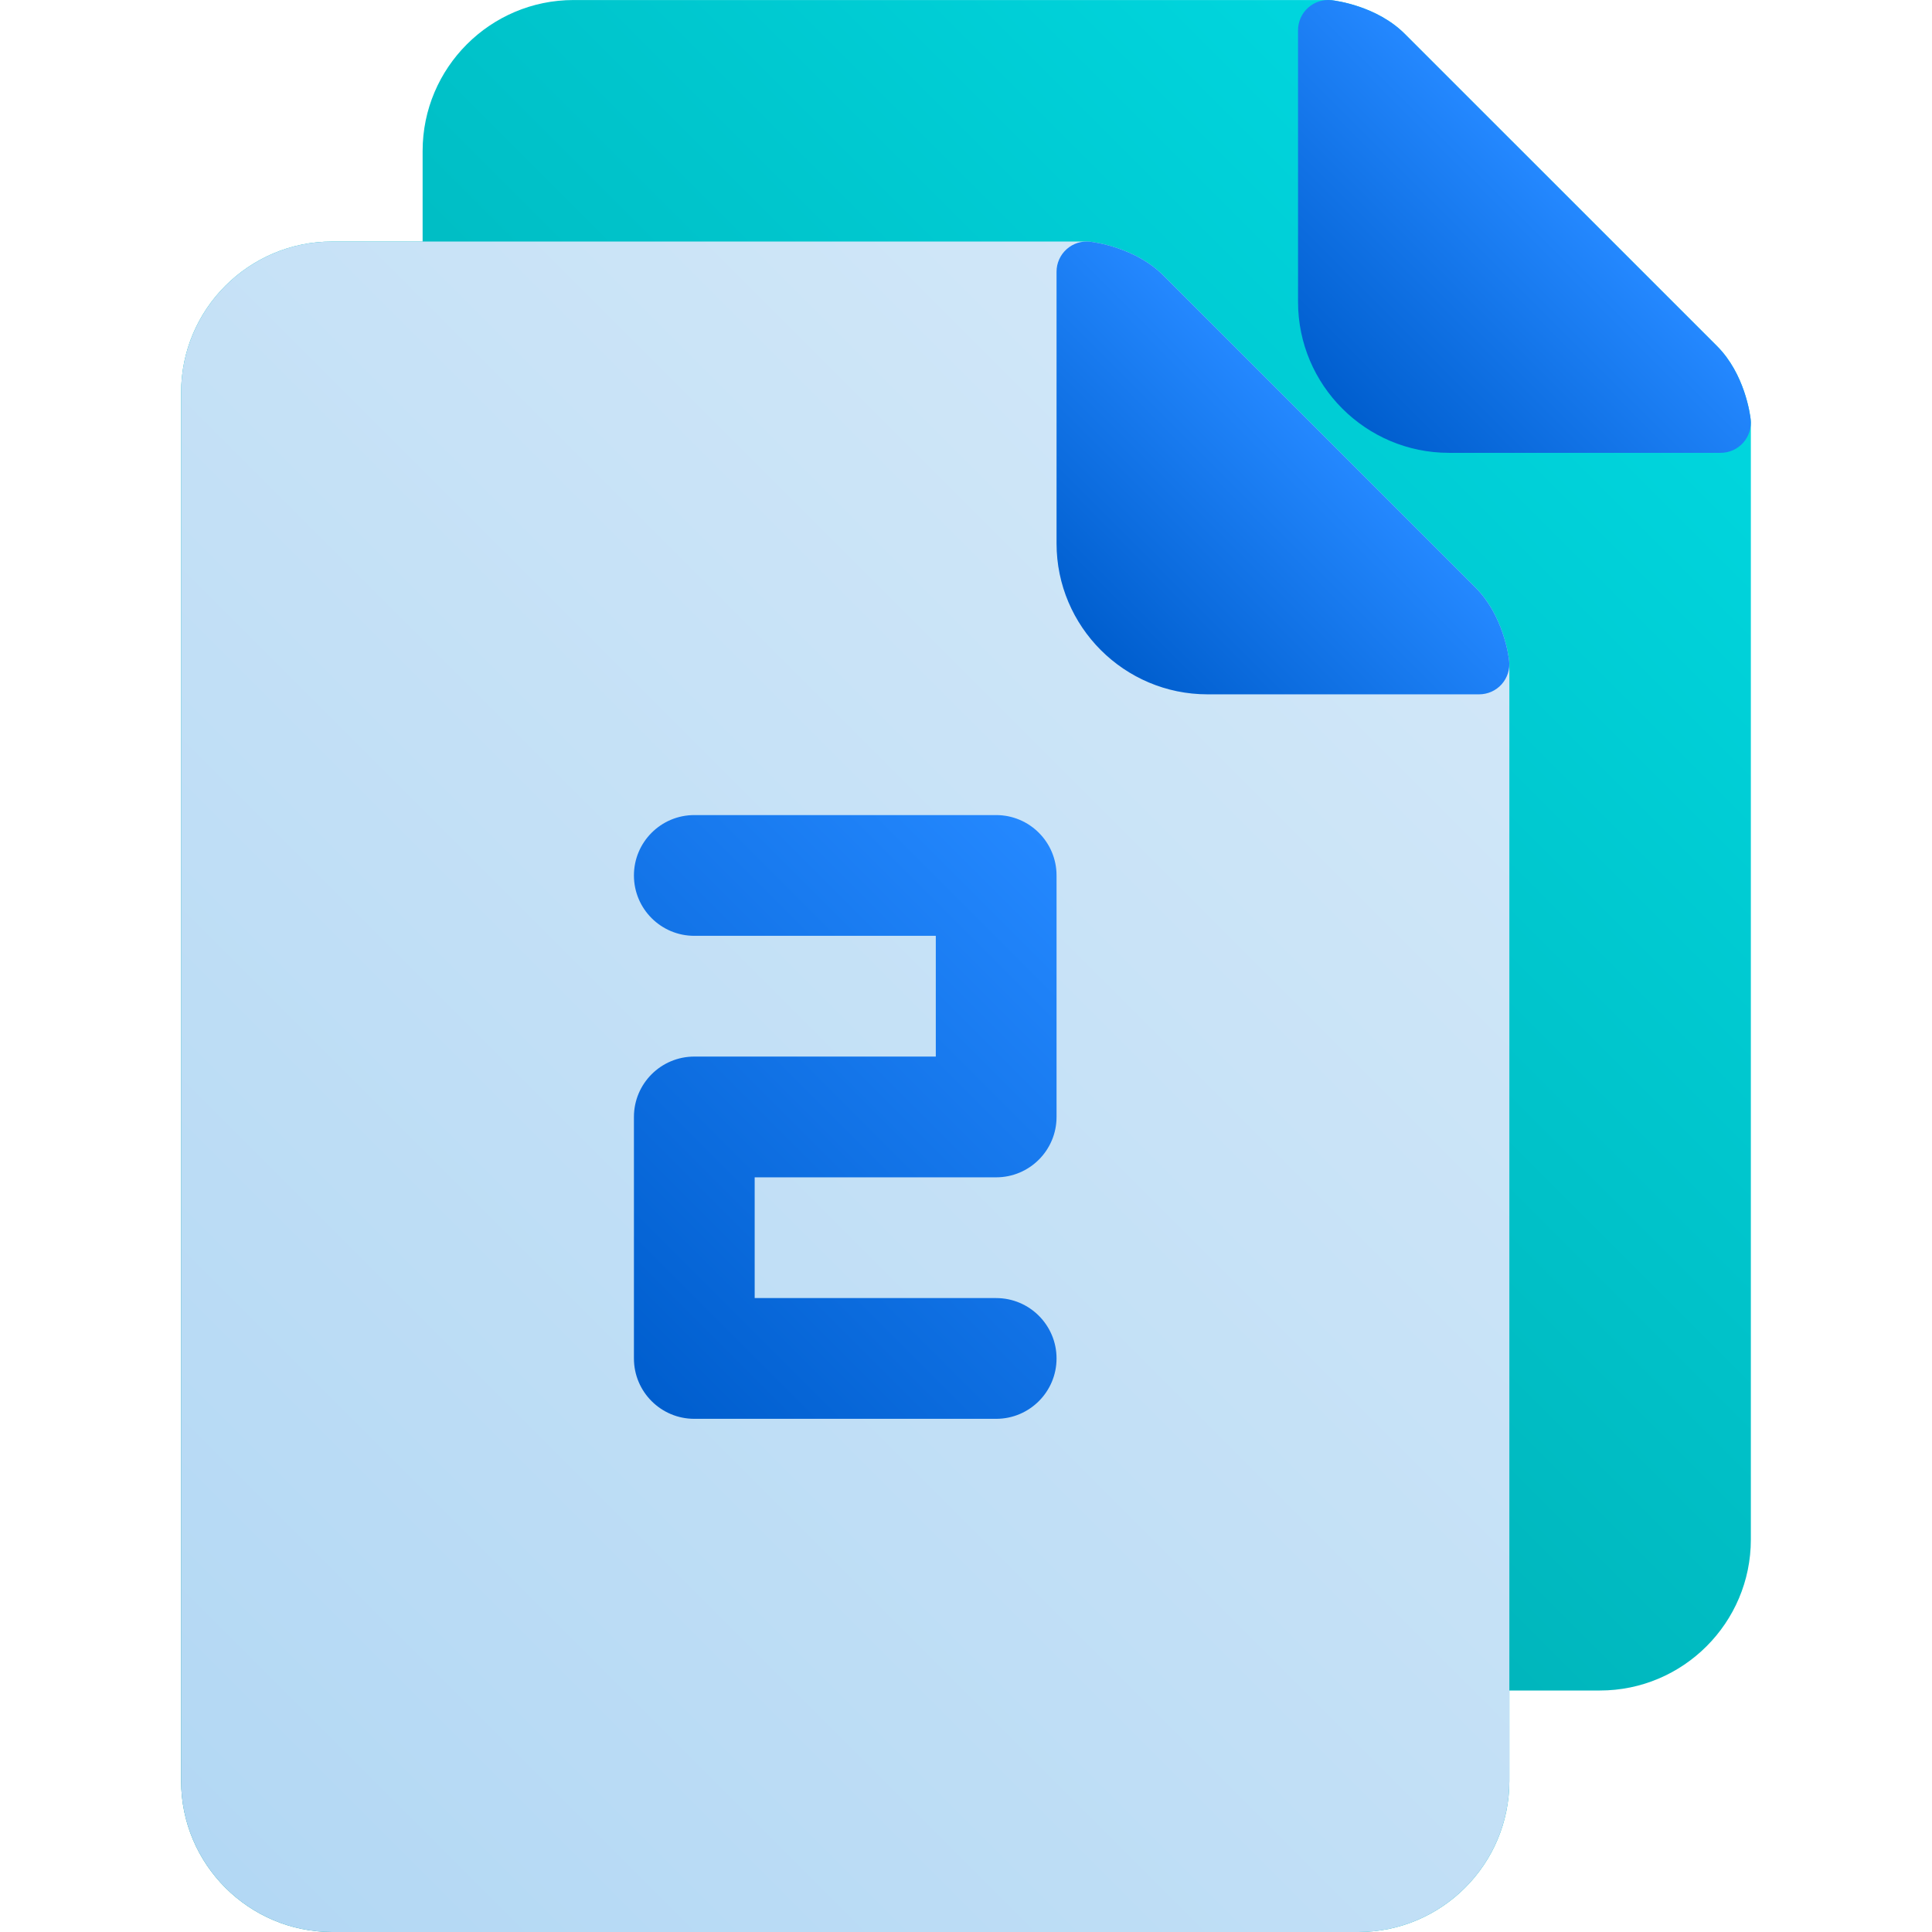 <svg id="Layer_1" enable-background="new 0 0 64.001 64.001" height="512" viewBox="0 0 64.001 64.001" width="512" xmlns="http://www.w3.org/2000/svg" xmlns:xlink="http://www.w3.org/1999/xlink"><linearGradient id="SVGID_1_" gradientUnits="userSpaceOnUse" x1="4.467" x2="54.708" y1="59.534" y2="9.293"><stop offset="0" stop-color="#00969b"/><stop offset="1" stop-color="#00d7df"/></linearGradient><linearGradient id="SVGID_2_" gradientUnits="userSpaceOnUse" x1="4.467" x2="46.708" y1="59.534" y2="17.293"><stop offset="0" stop-color="#b3d8f4"/><stop offset="1" stop-color="#d1e7f8"/></linearGradient><linearGradient id="lg1"><stop offset="0" stop-color="#005ece"/><stop offset="1" stop-color="#2488ff"/></linearGradient><linearGradient id="SVGID_3_" gradientUnits="userSpaceOnUse" x1="36.467" x2="43.708" xlink:href="#lg1" y1="21.534" y2="14.293"/><linearGradient id="SVGID_4_" gradientUnits="userSpaceOnUse" x1="44.467" x2="51.708" xlink:href="#lg1" y1="13.534" y2="6.293"/><linearGradient id="SVGID_5_" gradientUnits="userSpaceOnUse" x1="20.086" x2="35.915" xlink:href="#lg1" y1="44.915" y2="29.086"/><g><path d="m57.993 13.887c-.017-.151-.194-1.503-1.114-2.422l-10.344-10.343c-.919-.919-2.271-1.098-2.421-1.115-.038-.004-.076-.006-.114-.006h-25c-2.757 0-5 2.243-5 5v3h-3c-2.757 0-5 2.243-5 5v46c0 2.757 2.243 5 5 5h34c2.757 0 5-2.243 5-5v-3h3c2.757 0 5-2.243 5-5v-37c0-.039-.002-.076-.007-.114z" fill="url(#SVGID_1_)"/><g><path d="m49.993 21.887c-.017-.151-.194-1.503-1.114-2.422l-10.344-10.343c-.919-.919-2.271-1.098-2.421-1.115-.038-.004-.076-.006-.114-.006h-25c-2.757 0-5 2.243-5 5v46c0 2.757 2.243 5 5 5h34c2.757 0 5-2.243 5-5v-37c0-.039-.002-.076-.007-.114z" fill="url(#SVGID_2_)"/><path d="m48.879 19.465-10.344-10.343c-.919-.919-2.271-1.098-2.421-1.115-.284-.034-.567.057-.78.248-.212.189-.334.46-.334.746v9c0 2.757 2.243 5 5 5h9c.285 0 .557-.122.746-.334.189-.213.279-.496.247-.779-.016-.152-.194-1.504-1.114-2.423z" fill="url(#SVGID_3_)"/><path d="m56.879 11.465-10.344-10.343c-.919-.919-2.271-1.098-2.421-1.115-.284-.034-.567.057-.78.248-.212.189-.334.46-.334.746v9c0 2.757 2.243 5 5 5h9c.285 0 .557-.122.746-.334.189-.213.279-.496.247-.779-.016-.152-.194-1.504-1.114-2.423z" fill="url(#SVGID_4_)"/></g><g><g><path d="m33 39.001c1.104 0 2-.896 2-2v-8c0-1.104-.896-2-2-2h-10c-1.105 0-2 .896-2 2s.895 2 2 2h8v4h-8c-1.105 0-2 .896-2 2v8c0 1.104.895 2 2 2h10c1.104 0 2-.896 2-2s-.896-2-2-2h-8v-4z" fill="url(#SVGID_5_)"/></g></g></g></svg>